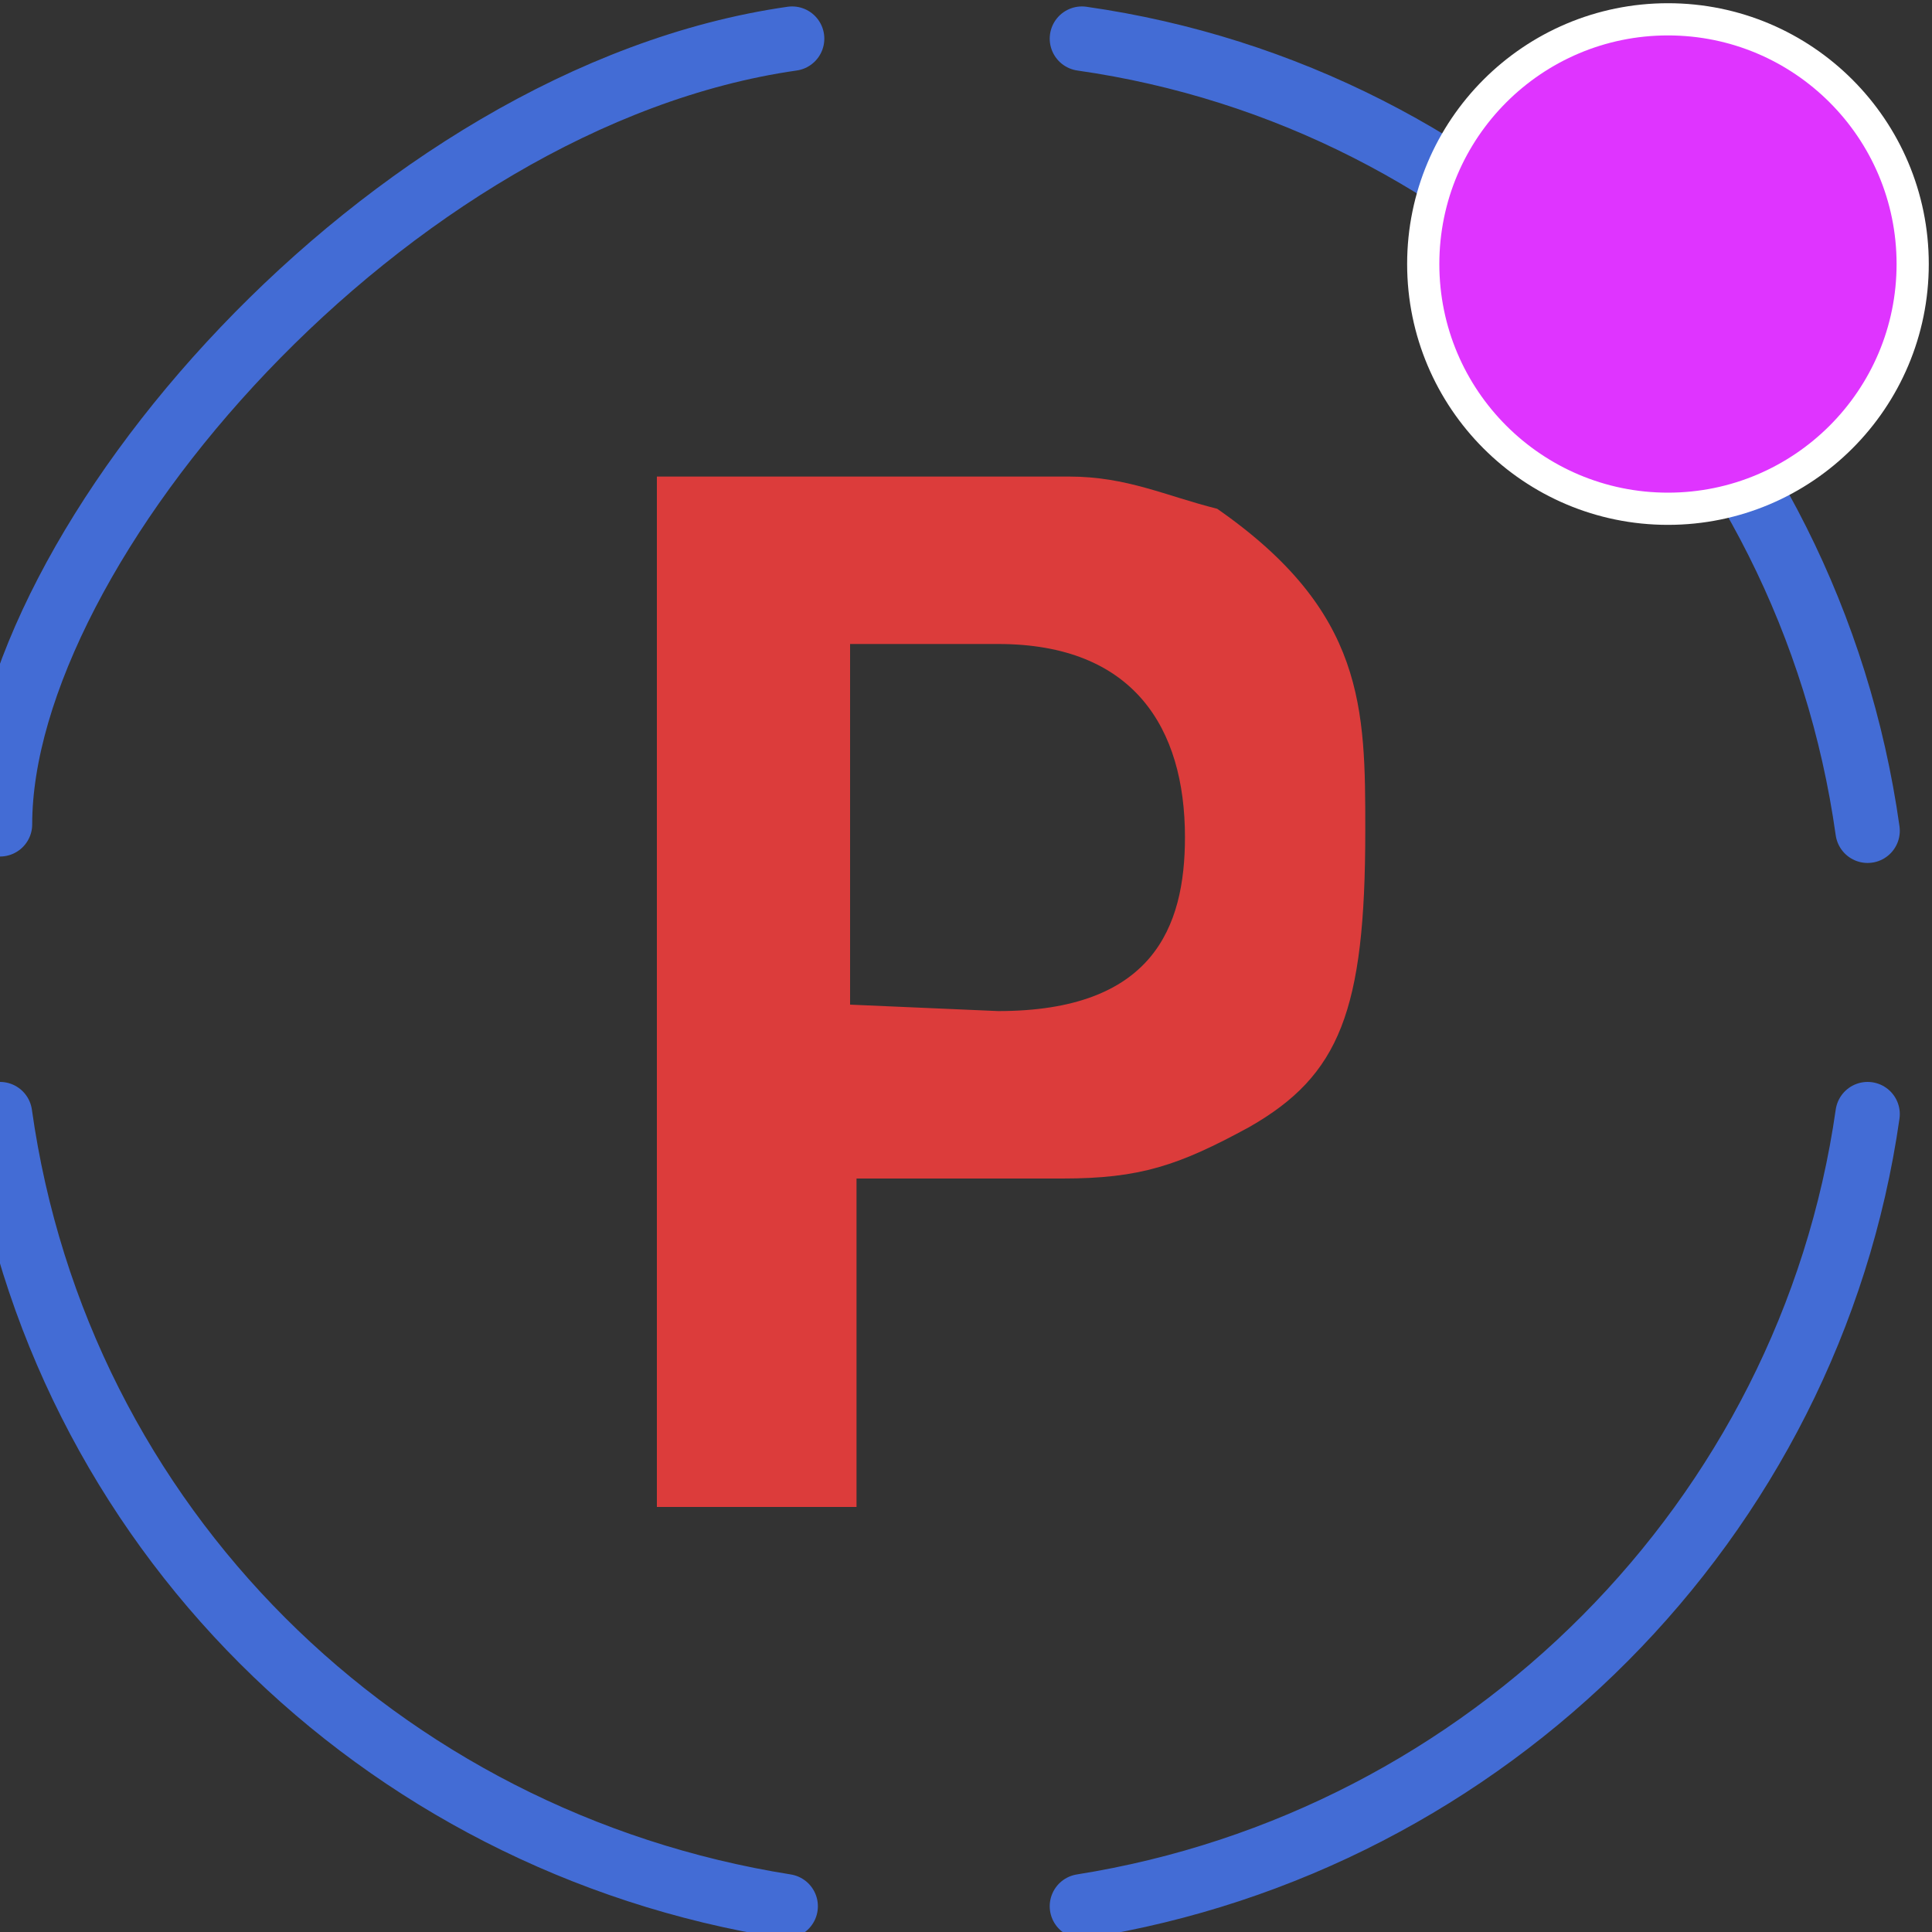 <svg xmlns="http://www.w3.org/2000/svg" viewBox="0 0 30 30"><rect x="0" y="0" width="30" height="30" fill="#333333" stroke="none"/><path fill="#DC3C3B" d="M13.2 15.6V10h2.3c2.1 0 2.9 1.3 2.9 3 0 1.4-.5 2.7-2.9 2.7l-2.3-.1zm-3-8.2v16h3.1v-5.1h3.2c1.2 0 1.8-.2 2.9-.8 1.4-.8 1.8-1.8 1.8-4.6 0-1.9 0-3.4-2.3-5-.8-.2-1.4-.5-2.3-.5h-6.4z"/><path d="M12.2 29.6C5.9 28.6.9 23.7 0 17.3m29 0c-.9 6.3-5.9 11.3-12.2 12.3m0-29c6.3.9 11.3 5.9 12.2 12.3m-29-.1C0 8.5 6 1.5 12.3.6" fill="none" stroke="#436CD5" stroke-linecap="round" stroke-miterlimit="10"/><circle fill="#DF34FF" stroke="#FFF" stroke-width=".5" stroke-miterlimit="10" cx="25.9" cy="4.1" r="3.8"/></svg>